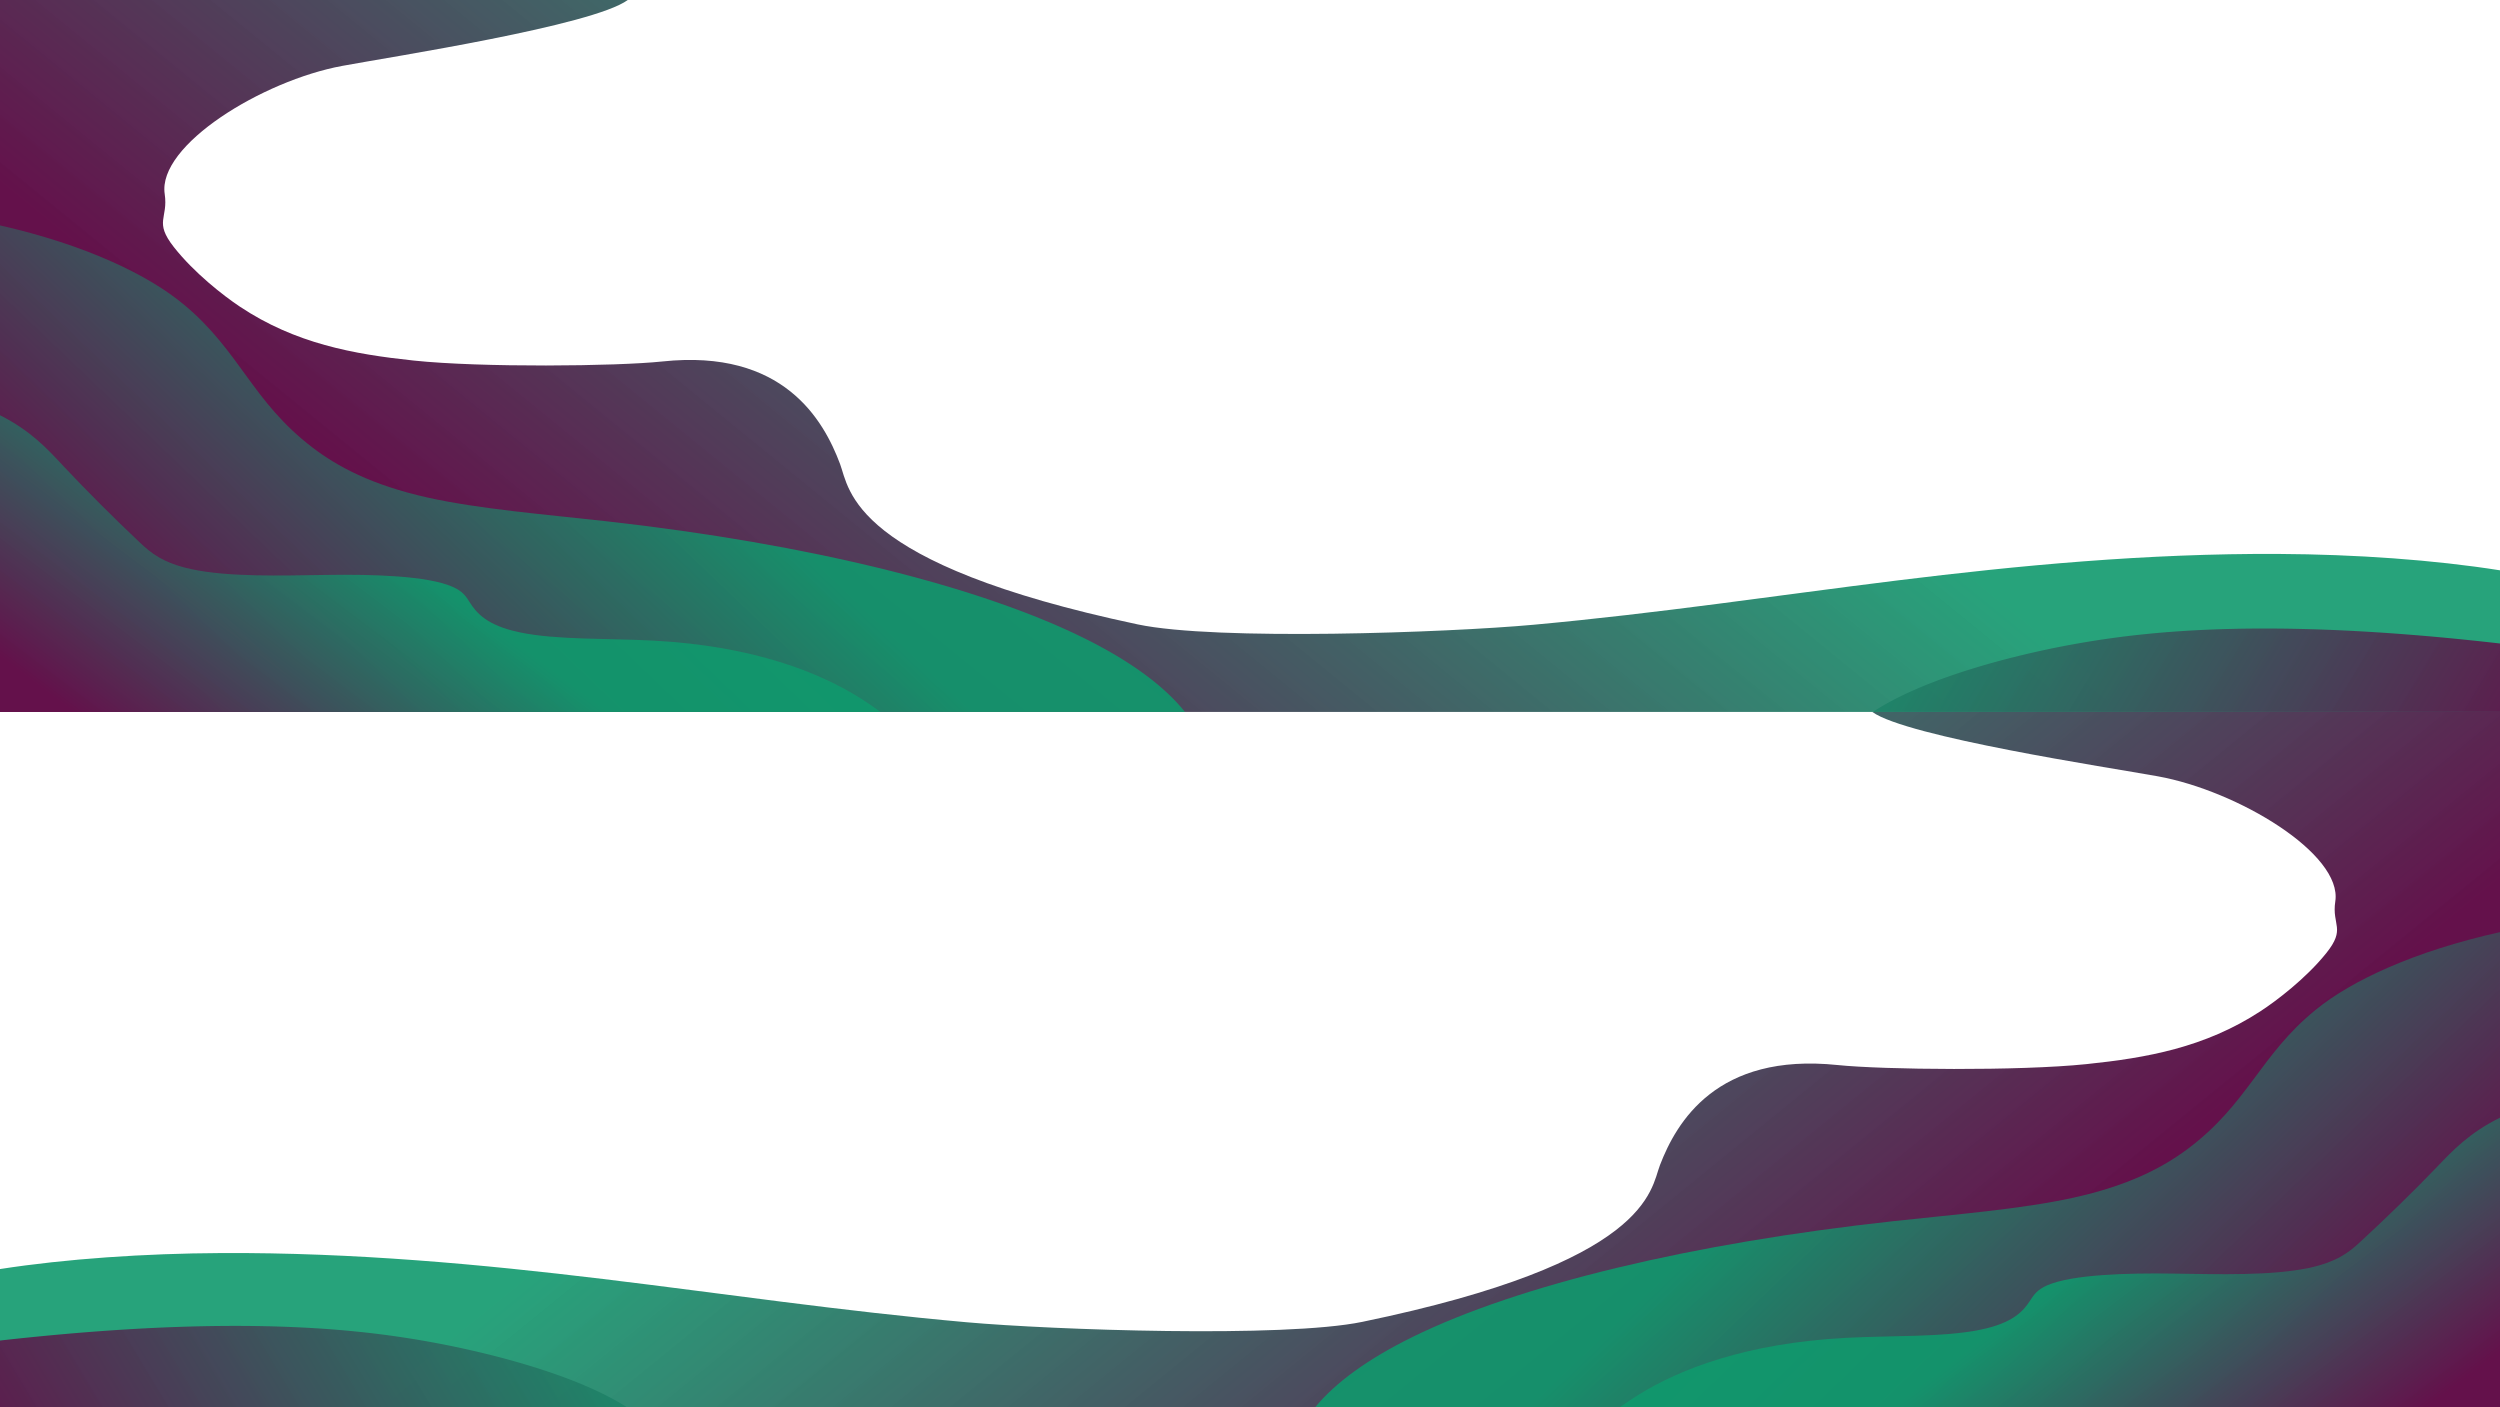 <svg xmlns="http://www.w3.org/2000/svg" xmlns:xlink="http://www.w3.org/1999/xlink" viewBox="0 0 1366 769"><defs><style>.cls-1{fill:url(#Dégradé_sans_nom_12);}.cls-2{fill:url(#Dégradé_sans_nom_12-2);}.cls-3{fill:url(#Dégradé_sans_nom_12-3);}.cls-4{fill:url(#Dégradé_sans_nom_12-4);}.cls-5{fill:url(#Dégradé_sans_nom_12-5);}.cls-6{fill:url(#Dégradé_sans_nom_12-6);}.cls-7{fill:url(#Dégradé_sans_nom_12-7);}.cls-8{fill:url(#Dégradé_sans_nom_12-8);}</style><linearGradient id="Dégradé_sans_nom_12" x1="1153.84" y1="608.35" x2="755.78" y2="284.59" gradientTransform="matrix(0, 1, 1, 0, 299, -299)" gradientUnits="userSpaceOnUse"><stop offset="0" stop-color="#64114b"/><stop offset="1" stop-color="#10996d" stop-opacity="0.9"/></linearGradient><linearGradient id="Dégradé_sans_nom_12-2" x1="1108.99" y1="906.41" x2="902.42" y2="709.15" xlink:href="#Dégradé_sans_nom_12"/><linearGradient id="Dégradé_sans_nom_12-3" x1="1135.82" y1="937.48" x2="995.15" y2="831.24" xlink:href="#Dégradé_sans_nom_12"/><linearGradient id="Dégradé_sans_nom_12-4" x1="1149.15" y1="-292.97" x2="946.55" y2="43.92" xlink:href="#Dégradé_sans_nom_12"/><linearGradient id="Dégradé_sans_nom_12-5" x1="771.79" y1="995.15" x2="373.12" y2="670.9" gradientTransform="translate(1451.81 -299) rotate(90)" xlink:href="#Dégradé_sans_nom_12"/><linearGradient id="Dégradé_sans_nom_12-6" x1="727.5" y1="1292.74" x2="520.86" y2="1095.41" gradientTransform="translate(1451.81 -299) rotate(90)" xlink:href="#Dégradé_sans_nom_12"/><linearGradient id="Dégradé_sans_nom_12-7" x1="755.13" y1="1323.19" x2="614.47" y2="1216.95" gradientTransform="translate(1451.81 -299) rotate(90)" xlink:href="#Dégradé_sans_nom_12"/><linearGradient id="Dégradé_sans_nom_12-8" x1="768.84" y1="91.64" x2="566.23" y2="428.53" gradientTransform="translate(1451.81 -299) rotate(90)" xlink:href="#Dégradé_sans_nom_12"/></defs><g id="Calque_2" data-name="Calque 2"><g id="Calque_1-2" data-name="Calque 1"><path class="cls-1" d="M0,769V693.41c36.28-5.62,79-8.52,120.88-8.74,72.21-.38,142.54,6.18,208.63,14.17s130,17.51,198.65,23.64c46.75,4.17,173.38,8.65,216.18-.21C901.56,689.74,901.8,650.18,907,636.63c9-23.44,31-61.54,97-54.7,25.14,2.6,99.24,3.32,136-.49,33-3.42,64.66-9.06,95-28.82,9-5.86,25-18.07,36-31.74s3-15.15,5-28.33c4-26.05-53.37-60.49-97-68.38-27-4.89-137-21.49-156-35.17h343V769Z"/><path class="cls-2" d="M1366,769H718.55c11-13.46,28.86-26.5,53.4-38.55,57.9-28.42,152.24-51.13,262.52-63.2,33.72-3.69,69.61-6.52,98-12.73,30.56-6.68,49.29-16.61,62.77-26.67,33-24.59,39.57-51.31,70.07-76.13,19.71-16,53.73-31.93,100.69-42.42Z"/><path class="cls-3" d="M895.48,762c22.42-13.92,58.64-28.11,113.12-31,25-1.32,53.23-.26,73.54-4.45,17.56-3.63,23.34-10,27.18-16,1.86-2.86,3.65-5.82,9.32-8.27,13.62-5.91,43.48-6.76,68.91-6.38s53.61,1.18,73.83-3.06c15.76-3.32,22.39-8.87,28.06-14.09q22.15-20.41,42-41c8.9-9.27,17.67-18.7,34.6-27.07V769H884.9C888.22,766.63,891.72,764.28,895.48,762Z"/><path class="cls-4" d="M194.35,727.52a513.76,513.76,0,0,1,71.08,12.18c33,8.09,59.89,18.15,77.25,29.3H0V732.47C62,725.53,131.77,721.25,194.35,727.52Z"/><path class="cls-5" d="M1366,389V311.62c-36.28-5.75-79-8.72-120.88-8.95-72.21-.38-142.54,6.33-208.63,14.51s-130,17.92-198.65,24.19c-46.75,4.27-173.38,8.86-216.18-.2C464.44,307.86,464.2,267.36,459,253.5c-9-24-31-63-97-56-25.14,2.67-99.24,3.4-136-.5-33-3.5-64.66-9.27-95-29.5-9-6-25-18.5-36-32.5s-3-15.5-5-29c-4-26.67,53.37-61.92,97-70,27-5,137-22,156-36H0V389Z"/><path class="cls-6" d="M0,389H647.45c-11-13.78-28.86-27.13-53.4-39.46-57.9-29.1-152.24-52.35-262.52-64.7-33.72-3.77-69.61-6.68-98-13-30.56-6.84-49.29-17-62.77-27.3-33-25.17-39.57-52.52-70.07-77.94C81,150.15,47,133.88,0,123.15Z"/><path class="cls-7" d="M470.52,381.78C448.1,367.53,411.88,353,357.4,350.05c-25-1.35-53.23-.27-73.54-4.56-17.56-3.71-23.34-10.29-27.18-16.36-1.86-2.93-3.65-6-9.32-8.47-13.62-6.05-43.48-6.92-68.91-6.53s-53.61,1.21-73.83-3.14c-15.76-3.39-22.39-9.08-28.06-14.42q-22.15-20.9-42-42C25.7,245.1,16.93,235.44,0,226.88V389H481.1C477.78,386.57,474.28,384.17,470.52,381.78Z"/><path class="cls-8" d="M1171.65,346.54A502.78,502.78,0,0,0,1100.57,359c-33,8.28-59.89,18.57-77.25,30H1366V351.61C1304,344.51,1234.23,340.12,1171.65,346.54Z"/></g></g></svg>